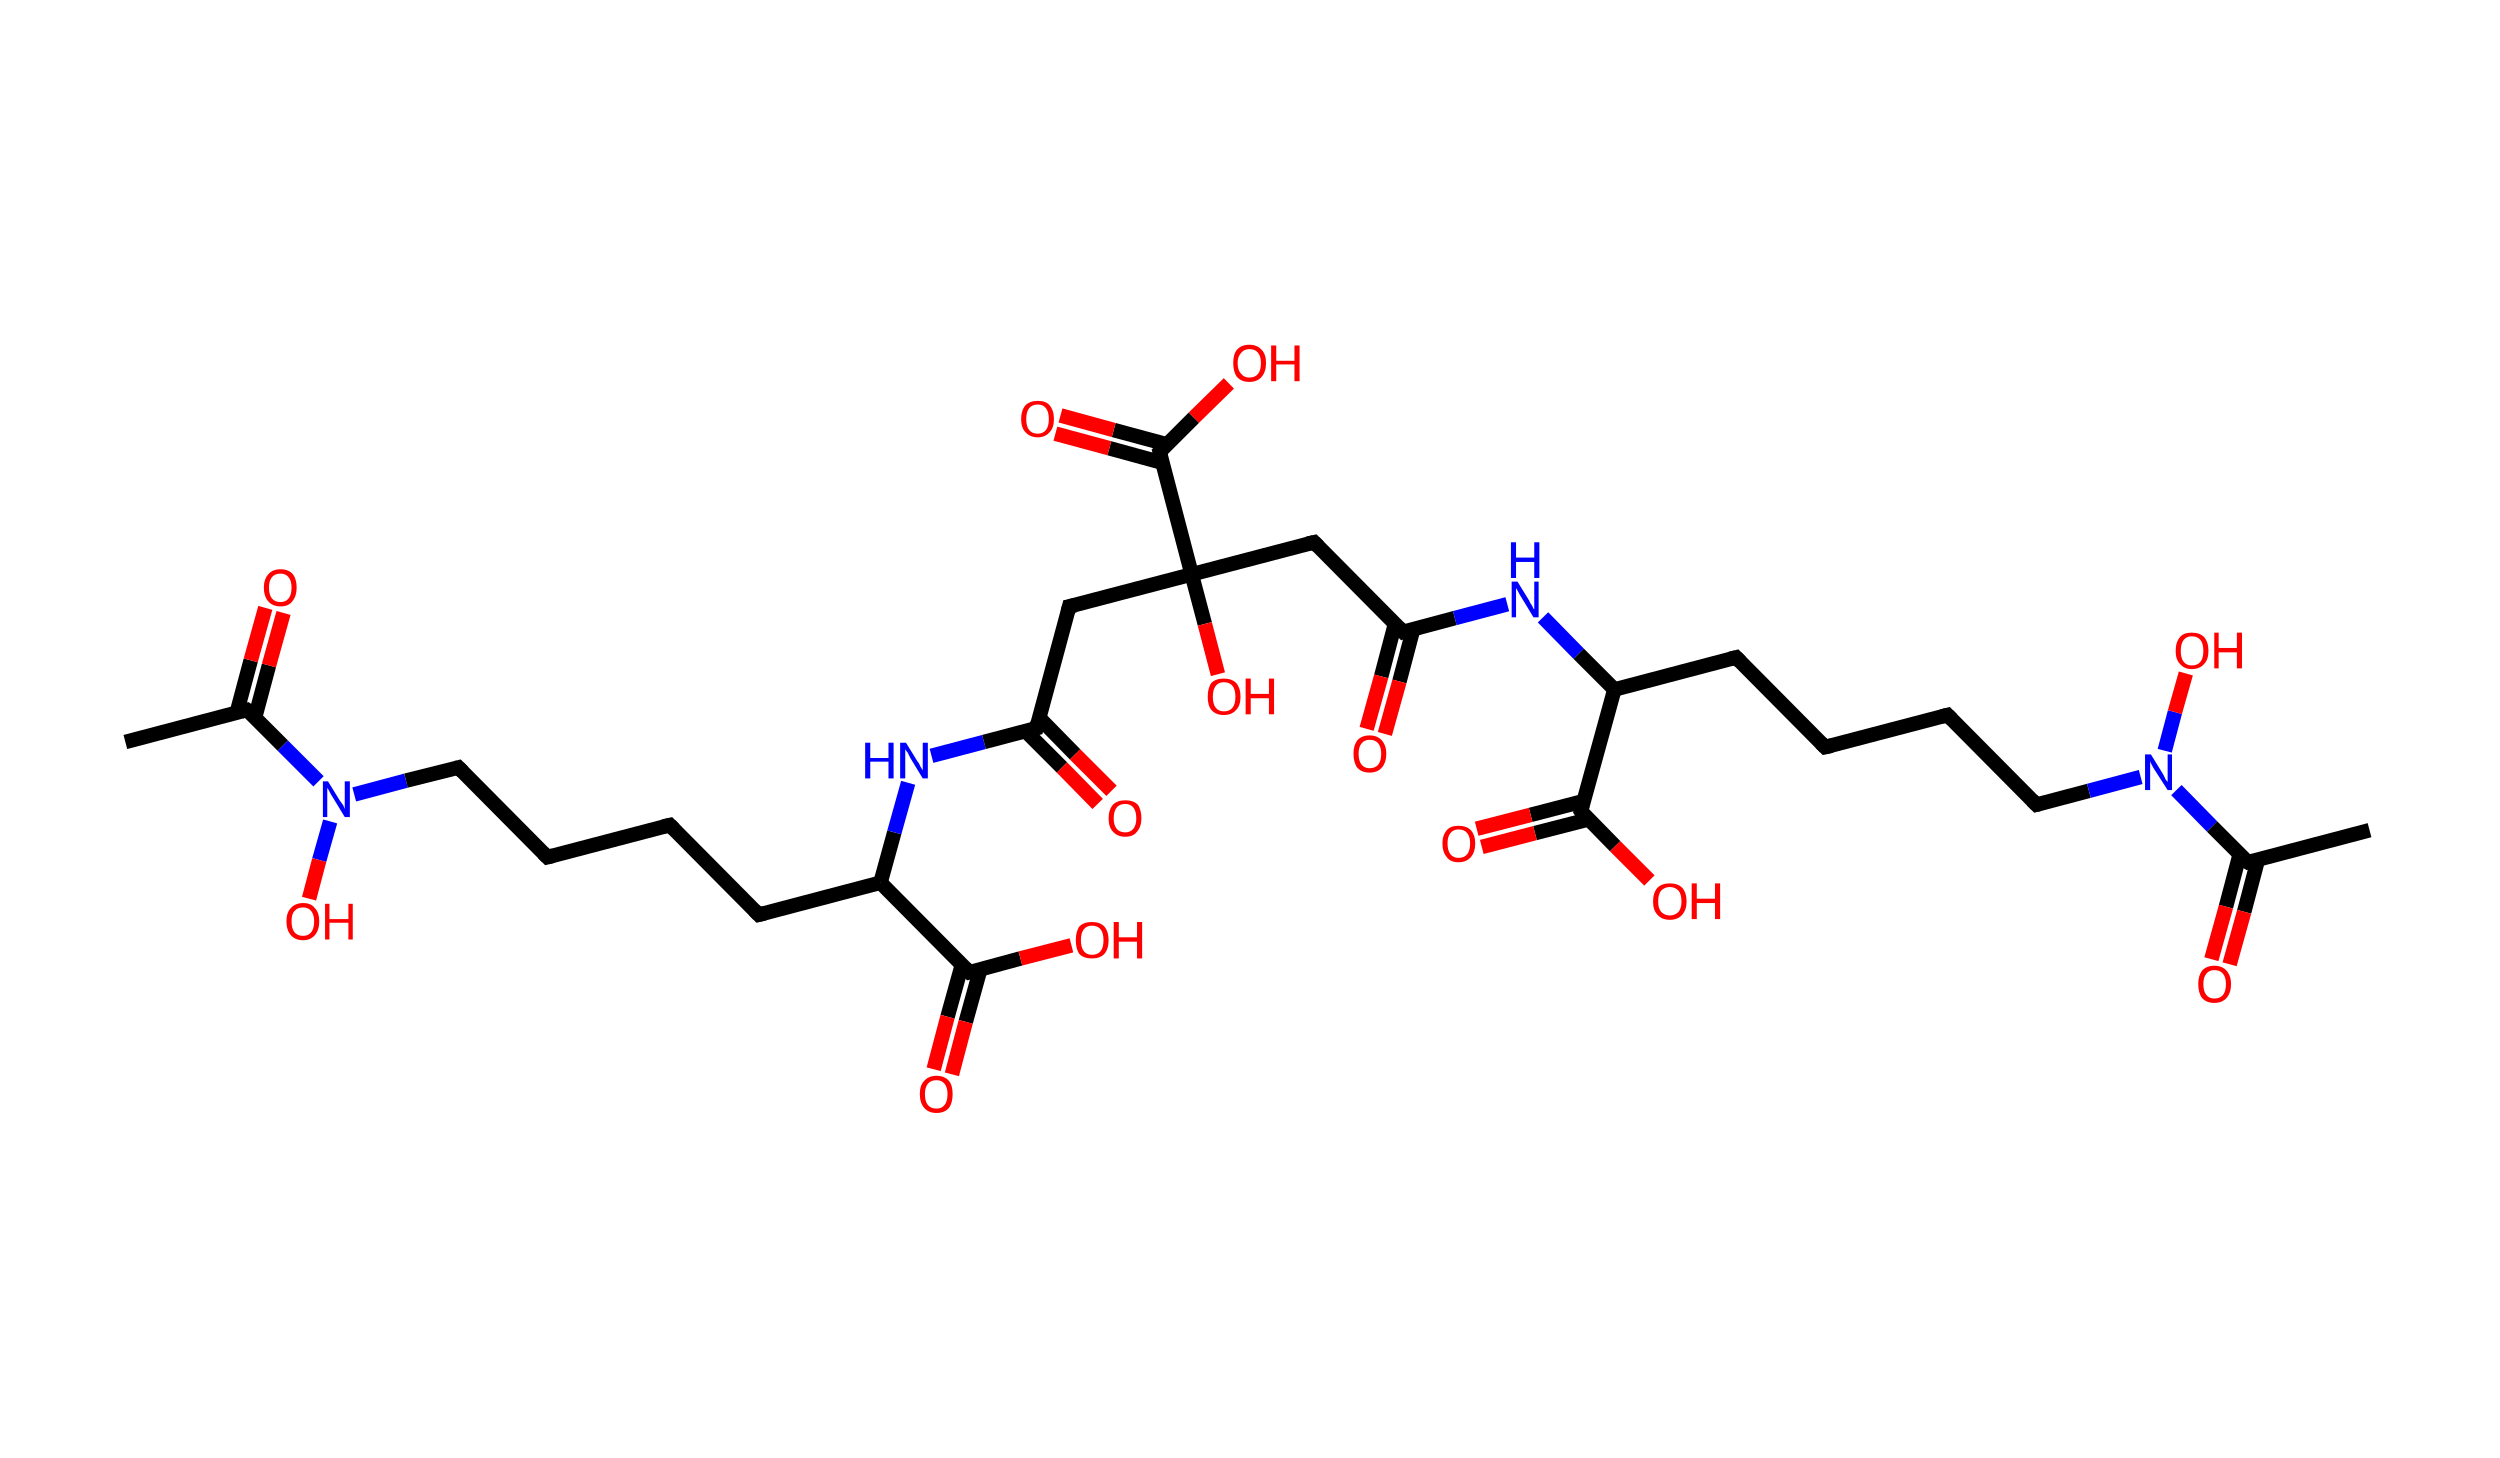 <?xml version='1.0' encoding='ASCII' standalone='yes'?>
<svg xmlns="http://www.w3.org/2000/svg" xmlns:rdkit="http://www.rdkit.org/xml" xmlns:xlink="http://www.w3.org/1999/xlink" version="1.1" baseProfile="full" xml:space="preserve" width="343px" height="200px" viewBox="0 0 343 200">
<!-- END OF HEADER -->
<rect style="opacity:1.0;fill:#FFFFFF;stroke:none" width="343.0" height="200.0" x="0.0" y="0.0"> </rect>
<path class="bond-0 atom-0 atom-1" d="M 17.2,101.8 L 33.9,97.4" style="fill:none;fill-rule:evenodd;stroke:#000000;stroke-width:2.0px;stroke-linecap:butt;stroke-linejoin:miter;stroke-opacity:1"/>
<path class="bond-1 atom-1 atom-2" d="M 35.0,98.4 L 36.9,91.3" style="fill:none;fill-rule:evenodd;stroke:#000000;stroke-width:2.0px;stroke-linecap:butt;stroke-linejoin:miter;stroke-opacity:1"/>
<path class="bond-1 atom-1 atom-2" d="M 36.9,91.3 L 38.9,84.1" style="fill:none;fill-rule:evenodd;stroke:#FF0000;stroke-width:2.0px;stroke-linecap:butt;stroke-linejoin:miter;stroke-opacity:1"/>
<path class="bond-1 atom-1 atom-2" d="M 32.5,97.7 L 34.4,90.6" style="fill:none;fill-rule:evenodd;stroke:#000000;stroke-width:2.0px;stroke-linecap:butt;stroke-linejoin:miter;stroke-opacity:1"/>
<path class="bond-1 atom-1 atom-2" d="M 34.4,90.6 L 36.4,83.4" style="fill:none;fill-rule:evenodd;stroke:#FF0000;stroke-width:2.0px;stroke-linecap:butt;stroke-linejoin:miter;stroke-opacity:1"/>
<path class="bond-2 atom-1 atom-3" d="M 33.9,97.4 L 38.8,102.3" style="fill:none;fill-rule:evenodd;stroke:#000000;stroke-width:2.0px;stroke-linecap:butt;stroke-linejoin:miter;stroke-opacity:1"/>
<path class="bond-2 atom-1 atom-3" d="M 38.8,102.3 L 43.7,107.2" style="fill:none;fill-rule:evenodd;stroke:#0000FF;stroke-width:2.0px;stroke-linecap:butt;stroke-linejoin:miter;stroke-opacity:1"/>
<path class="bond-3 atom-3 atom-4" d="M 45.3,112.7 L 43.8,118.0" style="fill:none;fill-rule:evenodd;stroke:#0000FF;stroke-width:2.0px;stroke-linecap:butt;stroke-linejoin:miter;stroke-opacity:1"/>
<path class="bond-3 atom-3 atom-4" d="M 43.8,118.0 L 42.4,123.3" style="fill:none;fill-rule:evenodd;stroke:#FF0000;stroke-width:2.0px;stroke-linecap:butt;stroke-linejoin:miter;stroke-opacity:1"/>
<path class="bond-4 atom-3 atom-5" d="M 48.6,109.0 L 55.7,107.1" style="fill:none;fill-rule:evenodd;stroke:#0000FF;stroke-width:2.0px;stroke-linecap:butt;stroke-linejoin:miter;stroke-opacity:1"/>
<path class="bond-4 atom-3 atom-5" d="M 55.7,107.1 L 62.9,105.3" style="fill:none;fill-rule:evenodd;stroke:#000000;stroke-width:2.0px;stroke-linecap:butt;stroke-linejoin:miter;stroke-opacity:1"/>
<path class="bond-5 atom-5 atom-6" d="M 62.9,105.3 L 75.1,117.6" style="fill:none;fill-rule:evenodd;stroke:#000000;stroke-width:2.0px;stroke-linecap:butt;stroke-linejoin:miter;stroke-opacity:1"/>
<path class="bond-6 atom-6 atom-7" d="M 75.1,117.6 L 91.9,113.2" style="fill:none;fill-rule:evenodd;stroke:#000000;stroke-width:2.0px;stroke-linecap:butt;stroke-linejoin:miter;stroke-opacity:1"/>
<path class="bond-7 atom-7 atom-8" d="M 91.9,113.2 L 104.1,125.5" style="fill:none;fill-rule:evenodd;stroke:#000000;stroke-width:2.0px;stroke-linecap:butt;stroke-linejoin:miter;stroke-opacity:1"/>
<path class="bond-8 atom-8 atom-9" d="M 104.1,125.5 L 120.8,121.1" style="fill:none;fill-rule:evenodd;stroke:#000000;stroke-width:2.0px;stroke-linecap:butt;stroke-linejoin:miter;stroke-opacity:1"/>
<path class="bond-9 atom-9 atom-10" d="M 120.8,121.1 L 122.7,114.2" style="fill:none;fill-rule:evenodd;stroke:#000000;stroke-width:2.0px;stroke-linecap:butt;stroke-linejoin:miter;stroke-opacity:1"/>
<path class="bond-9 atom-9 atom-10" d="M 122.7,114.2 L 124.6,107.4" style="fill:none;fill-rule:evenodd;stroke:#0000FF;stroke-width:2.0px;stroke-linecap:butt;stroke-linejoin:miter;stroke-opacity:1"/>
<path class="bond-10 atom-10 atom-11" d="M 127.8,103.7 L 135.0,101.8" style="fill:none;fill-rule:evenodd;stroke:#0000FF;stroke-width:2.0px;stroke-linecap:butt;stroke-linejoin:miter;stroke-opacity:1"/>
<path class="bond-10 atom-10 atom-11" d="M 135.0,101.8 L 142.2,99.9" style="fill:none;fill-rule:evenodd;stroke:#000000;stroke-width:2.0px;stroke-linecap:butt;stroke-linejoin:miter;stroke-opacity:1"/>
<path class="bond-11 atom-11 atom-12" d="M 140.7,100.3 L 145.7,105.3" style="fill:none;fill-rule:evenodd;stroke:#000000;stroke-width:2.0px;stroke-linecap:butt;stroke-linejoin:miter;stroke-opacity:1"/>
<path class="bond-11 atom-11 atom-12" d="M 145.7,105.3 L 150.6,110.3" style="fill:none;fill-rule:evenodd;stroke:#FF0000;stroke-width:2.0px;stroke-linecap:butt;stroke-linejoin:miter;stroke-opacity:1"/>
<path class="bond-11 atom-11 atom-12" d="M 142.6,98.5 L 147.5,103.5" style="fill:none;fill-rule:evenodd;stroke:#000000;stroke-width:2.0px;stroke-linecap:butt;stroke-linejoin:miter;stroke-opacity:1"/>
<path class="bond-11 atom-11 atom-12" d="M 147.5,103.5 L 152.5,108.5" style="fill:none;fill-rule:evenodd;stroke:#FF0000;stroke-width:2.0px;stroke-linecap:butt;stroke-linejoin:miter;stroke-opacity:1"/>
<path class="bond-12 atom-11 atom-13" d="M 142.2,99.9 L 146.7,83.2" style="fill:none;fill-rule:evenodd;stroke:#000000;stroke-width:2.0px;stroke-linecap:butt;stroke-linejoin:miter;stroke-opacity:1"/>
<path class="bond-13 atom-13 atom-14" d="M 146.7,83.2 L 163.5,78.8" style="fill:none;fill-rule:evenodd;stroke:#000000;stroke-width:2.0px;stroke-linecap:butt;stroke-linejoin:miter;stroke-opacity:1"/>
<path class="bond-14 atom-14 atom-15" d="M 163.5,78.8 L 165.3,85.6" style="fill:none;fill-rule:evenodd;stroke:#000000;stroke-width:2.0px;stroke-linecap:butt;stroke-linejoin:miter;stroke-opacity:1"/>
<path class="bond-14 atom-14 atom-15" d="M 165.3,85.6 L 167.1,92.5" style="fill:none;fill-rule:evenodd;stroke:#FF0000;stroke-width:2.0px;stroke-linecap:butt;stroke-linejoin:miter;stroke-opacity:1"/>
<path class="bond-15 atom-14 atom-16" d="M 163.5,78.8 L 180.3,74.4" style="fill:none;fill-rule:evenodd;stroke:#000000;stroke-width:2.0px;stroke-linecap:butt;stroke-linejoin:miter;stroke-opacity:1"/>
<path class="bond-16 atom-16 atom-17" d="M 180.3,74.4 L 192.5,86.7" style="fill:none;fill-rule:evenodd;stroke:#000000;stroke-width:2.0px;stroke-linecap:butt;stroke-linejoin:miter;stroke-opacity:1"/>
<path class="bond-17 atom-17 atom-18" d="M 191.4,85.6 L 189.5,92.8" style="fill:none;fill-rule:evenodd;stroke:#000000;stroke-width:2.0px;stroke-linecap:butt;stroke-linejoin:miter;stroke-opacity:1"/>
<path class="bond-17 atom-17 atom-18" d="M 189.5,92.8 L 187.5,100.0" style="fill:none;fill-rule:evenodd;stroke:#FF0000;stroke-width:2.0px;stroke-linecap:butt;stroke-linejoin:miter;stroke-opacity:1"/>
<path class="bond-17 atom-17 atom-18" d="M 193.9,86.3 L 192.0,93.5" style="fill:none;fill-rule:evenodd;stroke:#000000;stroke-width:2.0px;stroke-linecap:butt;stroke-linejoin:miter;stroke-opacity:1"/>
<path class="bond-17 atom-17 atom-18" d="M 192.0,93.5 L 190.0,100.7" style="fill:none;fill-rule:evenodd;stroke:#FF0000;stroke-width:2.0px;stroke-linecap:butt;stroke-linejoin:miter;stroke-opacity:1"/>
<path class="bond-18 atom-17 atom-19" d="M 192.5,86.7 L 199.6,84.8" style="fill:none;fill-rule:evenodd;stroke:#000000;stroke-width:2.0px;stroke-linecap:butt;stroke-linejoin:miter;stroke-opacity:1"/>
<path class="bond-18 atom-17 atom-19" d="M 199.6,84.8 L 206.8,82.9" style="fill:none;fill-rule:evenodd;stroke:#0000FF;stroke-width:2.0px;stroke-linecap:butt;stroke-linejoin:miter;stroke-opacity:1"/>
<path class="bond-19 atom-19 atom-20" d="M 211.7,84.7 L 216.6,89.7" style="fill:none;fill-rule:evenodd;stroke:#0000FF;stroke-width:2.0px;stroke-linecap:butt;stroke-linejoin:miter;stroke-opacity:1"/>
<path class="bond-19 atom-19 atom-20" d="M 216.6,89.7 L 221.5,94.6" style="fill:none;fill-rule:evenodd;stroke:#000000;stroke-width:2.0px;stroke-linecap:butt;stroke-linejoin:miter;stroke-opacity:1"/>
<path class="bond-20 atom-20 atom-21" d="M 221.5,94.6 L 238.2,90.2" style="fill:none;fill-rule:evenodd;stroke:#000000;stroke-width:2.0px;stroke-linecap:butt;stroke-linejoin:miter;stroke-opacity:1"/>
<path class="bond-21 atom-21 atom-22" d="M 238.2,90.2 L 250.4,102.5" style="fill:none;fill-rule:evenodd;stroke:#000000;stroke-width:2.0px;stroke-linecap:butt;stroke-linejoin:miter;stroke-opacity:1"/>
<path class="bond-22 atom-22 atom-23" d="M 250.4,102.5 L 267.2,98.1" style="fill:none;fill-rule:evenodd;stroke:#000000;stroke-width:2.0px;stroke-linecap:butt;stroke-linejoin:miter;stroke-opacity:1"/>
<path class="bond-23 atom-23 atom-24" d="M 267.2,98.1 L 279.4,110.4" style="fill:none;fill-rule:evenodd;stroke:#000000;stroke-width:2.0px;stroke-linecap:butt;stroke-linejoin:miter;stroke-opacity:1"/>
<path class="bond-24 atom-24 atom-25" d="M 279.4,110.4 L 286.6,108.5" style="fill:none;fill-rule:evenodd;stroke:#000000;stroke-width:2.0px;stroke-linecap:butt;stroke-linejoin:miter;stroke-opacity:1"/>
<path class="bond-24 atom-24 atom-25" d="M 286.6,108.5 L 293.7,106.6" style="fill:none;fill-rule:evenodd;stroke:#0000FF;stroke-width:2.0px;stroke-linecap:butt;stroke-linejoin:miter;stroke-opacity:1"/>
<path class="bond-25 atom-25 atom-26" d="M 297.0,103.0 L 298.4,97.7" style="fill:none;fill-rule:evenodd;stroke:#0000FF;stroke-width:2.0px;stroke-linecap:butt;stroke-linejoin:miter;stroke-opacity:1"/>
<path class="bond-25 atom-25 atom-26" d="M 298.4,97.7 L 299.9,92.4" style="fill:none;fill-rule:evenodd;stroke:#FF0000;stroke-width:2.0px;stroke-linecap:butt;stroke-linejoin:miter;stroke-opacity:1"/>
<path class="bond-26 atom-25 atom-27" d="M 298.6,108.4 L 303.5,113.4" style="fill:none;fill-rule:evenodd;stroke:#0000FF;stroke-width:2.0px;stroke-linecap:butt;stroke-linejoin:miter;stroke-opacity:1"/>
<path class="bond-26 atom-25 atom-27" d="M 303.5,113.4 L 308.4,118.3" style="fill:none;fill-rule:evenodd;stroke:#000000;stroke-width:2.0px;stroke-linecap:butt;stroke-linejoin:miter;stroke-opacity:1"/>
<path class="bond-27 atom-27 atom-28" d="M 308.4,118.3 L 325.1,113.9" style="fill:none;fill-rule:evenodd;stroke:#000000;stroke-width:2.0px;stroke-linecap:butt;stroke-linejoin:miter;stroke-opacity:1"/>
<path class="bond-28 atom-27 atom-29" d="M 307.3,117.2 L 305.4,124.4" style="fill:none;fill-rule:evenodd;stroke:#000000;stroke-width:2.0px;stroke-linecap:butt;stroke-linejoin:miter;stroke-opacity:1"/>
<path class="bond-28 atom-27 atom-29" d="M 305.4,124.4 L 303.4,131.6" style="fill:none;fill-rule:evenodd;stroke:#FF0000;stroke-width:2.0px;stroke-linecap:butt;stroke-linejoin:miter;stroke-opacity:1"/>
<path class="bond-28 atom-27 atom-29" d="M 309.8,117.9 L 307.9,125.1" style="fill:none;fill-rule:evenodd;stroke:#000000;stroke-width:2.0px;stroke-linecap:butt;stroke-linejoin:miter;stroke-opacity:1"/>
<path class="bond-28 atom-27 atom-29" d="M 307.9,125.1 L 305.9,132.3" style="fill:none;fill-rule:evenodd;stroke:#FF0000;stroke-width:2.0px;stroke-linecap:butt;stroke-linejoin:miter;stroke-opacity:1"/>
<path class="bond-29 atom-20 atom-30" d="M 221.5,94.6 L 216.9,111.3" style="fill:none;fill-rule:evenodd;stroke:#000000;stroke-width:2.0px;stroke-linecap:butt;stroke-linejoin:miter;stroke-opacity:1"/>
<path class="bond-30 atom-30 atom-31" d="M 217.3,109.9 L 210.0,111.8" style="fill:none;fill-rule:evenodd;stroke:#000000;stroke-width:2.0px;stroke-linecap:butt;stroke-linejoin:miter;stroke-opacity:1"/>
<path class="bond-30 atom-30 atom-31" d="M 210.0,111.8 L 202.6,113.7" style="fill:none;fill-rule:evenodd;stroke:#FF0000;stroke-width:2.0px;stroke-linecap:butt;stroke-linejoin:miter;stroke-opacity:1"/>
<path class="bond-30 atom-30 atom-31" d="M 218.0,112.4 L 210.6,114.3" style="fill:none;fill-rule:evenodd;stroke:#000000;stroke-width:2.0px;stroke-linecap:butt;stroke-linejoin:miter;stroke-opacity:1"/>
<path class="bond-30 atom-30 atom-31" d="M 210.6,114.3 L 203.3,116.2" style="fill:none;fill-rule:evenodd;stroke:#FF0000;stroke-width:2.0px;stroke-linecap:butt;stroke-linejoin:miter;stroke-opacity:1"/>
<path class="bond-31 atom-30 atom-32" d="M 216.9,111.3 L 221.6,116.1" style="fill:none;fill-rule:evenodd;stroke:#000000;stroke-width:2.0px;stroke-linecap:butt;stroke-linejoin:miter;stroke-opacity:1"/>
<path class="bond-31 atom-30 atom-32" d="M 221.6,116.1 L 226.3,120.8" style="fill:none;fill-rule:evenodd;stroke:#FF0000;stroke-width:2.0px;stroke-linecap:butt;stroke-linejoin:miter;stroke-opacity:1"/>
<path class="bond-32 atom-14 atom-33" d="M 163.5,78.8 L 159.1,62.0" style="fill:none;fill-rule:evenodd;stroke:#000000;stroke-width:2.0px;stroke-linecap:butt;stroke-linejoin:miter;stroke-opacity:1"/>
<path class="bond-33 atom-33 atom-34" d="M 160.2,61.0 L 152.8,59.0" style="fill:none;fill-rule:evenodd;stroke:#000000;stroke-width:2.0px;stroke-linecap:butt;stroke-linejoin:miter;stroke-opacity:1"/>
<path class="bond-33 atom-33 atom-34" d="M 152.8,59.0 L 145.5,57.0" style="fill:none;fill-rule:evenodd;stroke:#FF0000;stroke-width:2.0px;stroke-linecap:butt;stroke-linejoin:miter;stroke-opacity:1"/>
<path class="bond-33 atom-33 atom-34" d="M 159.5,63.5 L 152.2,61.5" style="fill:none;fill-rule:evenodd;stroke:#000000;stroke-width:2.0px;stroke-linecap:butt;stroke-linejoin:miter;stroke-opacity:1"/>
<path class="bond-33 atom-33 atom-34" d="M 152.2,61.5 L 144.8,59.5" style="fill:none;fill-rule:evenodd;stroke:#FF0000;stroke-width:2.0px;stroke-linecap:butt;stroke-linejoin:miter;stroke-opacity:1"/>
<path class="bond-34 atom-33 atom-35" d="M 159.1,62.0 L 163.8,57.3" style="fill:none;fill-rule:evenodd;stroke:#000000;stroke-width:2.0px;stroke-linecap:butt;stroke-linejoin:miter;stroke-opacity:1"/>
<path class="bond-34 atom-33 atom-35" d="M 163.8,57.3 L 168.6,52.6" style="fill:none;fill-rule:evenodd;stroke:#FF0000;stroke-width:2.0px;stroke-linecap:butt;stroke-linejoin:miter;stroke-opacity:1"/>
<path class="bond-35 atom-9 atom-36" d="M 120.8,121.1 L 133.0,133.4" style="fill:none;fill-rule:evenodd;stroke:#000000;stroke-width:2.0px;stroke-linecap:butt;stroke-linejoin:miter;stroke-opacity:1"/>
<path class="bond-36 atom-36 atom-37" d="M 132.0,132.3 L 130.0,139.5" style="fill:none;fill-rule:evenodd;stroke:#000000;stroke-width:2.0px;stroke-linecap:butt;stroke-linejoin:miter;stroke-opacity:1"/>
<path class="bond-36 atom-36 atom-37" d="M 130.0,139.5 L 128.1,146.7" style="fill:none;fill-rule:evenodd;stroke:#FF0000;stroke-width:2.0px;stroke-linecap:butt;stroke-linejoin:miter;stroke-opacity:1"/>
<path class="bond-36 atom-36 atom-37" d="M 134.5,133.0 L 132.5,140.2" style="fill:none;fill-rule:evenodd;stroke:#000000;stroke-width:2.0px;stroke-linecap:butt;stroke-linejoin:miter;stroke-opacity:1"/>
<path class="bond-36 atom-36 atom-37" d="M 132.5,140.2 L 130.6,147.4" style="fill:none;fill-rule:evenodd;stroke:#FF0000;stroke-width:2.0px;stroke-linecap:butt;stroke-linejoin:miter;stroke-opacity:1"/>
<path class="bond-37 atom-36 atom-38" d="M 133.0,133.4 L 140.0,131.5" style="fill:none;fill-rule:evenodd;stroke:#000000;stroke-width:2.0px;stroke-linecap:butt;stroke-linejoin:miter;stroke-opacity:1"/>
<path class="bond-37 atom-36 atom-38" d="M 140.0,131.5 L 147.0,129.7" style="fill:none;fill-rule:evenodd;stroke:#FF0000;stroke-width:2.0px;stroke-linecap:butt;stroke-linejoin:miter;stroke-opacity:1"/>
<path d="M 33.1,97.6 L 33.9,97.4 L 34.2,97.6" style="fill:none;stroke:#000000;stroke-width:2.0px;stroke-linecap:butt;stroke-linejoin:miter;stroke-opacity:1;"/>
<path d="M 62.5,105.4 L 62.9,105.3 L 63.5,105.9" style="fill:none;stroke:#000000;stroke-width:2.0px;stroke-linecap:butt;stroke-linejoin:miter;stroke-opacity:1;"/>
<path d="M 74.5,117.0 L 75.1,117.6 L 75.9,117.4" style="fill:none;stroke:#000000;stroke-width:2.0px;stroke-linecap:butt;stroke-linejoin:miter;stroke-opacity:1;"/>
<path d="M 91.0,113.4 L 91.9,113.2 L 92.5,113.8" style="fill:none;stroke:#000000;stroke-width:2.0px;stroke-linecap:butt;stroke-linejoin:miter;stroke-opacity:1;"/>
<path d="M 103.5,124.9 L 104.1,125.5 L 104.9,125.3" style="fill:none;stroke:#000000;stroke-width:2.0px;stroke-linecap:butt;stroke-linejoin:miter;stroke-opacity:1;"/>
<path d="M 141.8,100.0 L 142.2,99.9 L 142.4,99.1" style="fill:none;stroke:#000000;stroke-width:2.0px;stroke-linecap:butt;stroke-linejoin:miter;stroke-opacity:1;"/>
<path d="M 146.5,84.0 L 146.7,83.2 L 147.6,83.0" style="fill:none;stroke:#000000;stroke-width:2.0px;stroke-linecap:butt;stroke-linejoin:miter;stroke-opacity:1;"/>
<path d="M 179.4,74.6 L 180.3,74.4 L 180.9,75.0" style="fill:none;stroke:#000000;stroke-width:2.0px;stroke-linecap:butt;stroke-linejoin:miter;stroke-opacity:1;"/>
<path d="M 191.9,86.1 L 192.5,86.7 L 192.8,86.6" style="fill:none;stroke:#000000;stroke-width:2.0px;stroke-linecap:butt;stroke-linejoin:miter;stroke-opacity:1;"/>
<path d="M 237.4,90.4 L 238.2,90.2 L 238.8,90.8" style="fill:none;stroke:#000000;stroke-width:2.0px;stroke-linecap:butt;stroke-linejoin:miter;stroke-opacity:1;"/>
<path d="M 249.8,101.9 L 250.4,102.5 L 251.3,102.3" style="fill:none;stroke:#000000;stroke-width:2.0px;stroke-linecap:butt;stroke-linejoin:miter;stroke-opacity:1;"/>
<path d="M 266.4,98.3 L 267.2,98.1 L 267.8,98.7" style="fill:none;stroke:#000000;stroke-width:2.0px;stroke-linecap:butt;stroke-linejoin:miter;stroke-opacity:1;"/>
<path d="M 278.8,109.8 L 279.4,110.4 L 279.8,110.3" style="fill:none;stroke:#000000;stroke-width:2.0px;stroke-linecap:butt;stroke-linejoin:miter;stroke-opacity:1;"/>
<path d="M 308.1,118.1 L 308.4,118.3 L 309.2,118.1" style="fill:none;stroke:#000000;stroke-width:2.0px;stroke-linecap:butt;stroke-linejoin:miter;stroke-opacity:1;"/>
<path d="M 217.1,110.5 L 216.9,111.3 L 217.1,111.6" style="fill:none;stroke:#000000;stroke-width:2.0px;stroke-linecap:butt;stroke-linejoin:miter;stroke-opacity:1;"/>
<path d="M 159.3,62.9 L 159.1,62.0 L 159.3,61.8" style="fill:none;stroke:#000000;stroke-width:2.0px;stroke-linecap:butt;stroke-linejoin:miter;stroke-opacity:1;"/>
<path d="M 132.4,132.8 L 133.0,133.4 L 133.4,133.3" style="fill:none;stroke:#000000;stroke-width:2.0px;stroke-linecap:butt;stroke-linejoin:miter;stroke-opacity:1;"/>
<path class="atom-2" d="M 36.2 80.6 Q 36.2 79.5, 36.8 78.8 Q 37.4 78.1, 38.5 78.1 Q 39.6 78.1, 40.2 78.8 Q 40.7 79.5, 40.7 80.6 Q 40.7 81.8, 40.1 82.5 Q 39.6 83.2, 38.5 83.2 Q 37.4 83.2, 36.8 82.5 Q 36.2 81.8, 36.2 80.6 M 38.5 82.6 Q 39.2 82.6, 39.6 82.1 Q 40.0 81.6, 40.0 80.6 Q 40.0 79.7, 39.6 79.2 Q 39.2 78.7, 38.5 78.7 Q 37.7 78.7, 37.3 79.2 Q 36.9 79.7, 36.9 80.6 Q 36.9 81.6, 37.3 82.1 Q 37.7 82.6, 38.5 82.6 " fill="#FF0000"/>
<path class="atom-3" d="M 45.0 107.2 L 46.6 109.8 Q 46.8 110.1, 47.1 110.5 Q 47.3 111.0, 47.3 111.0 L 47.3 107.2 L 48.0 107.2 L 48.0 112.1 L 47.3 112.1 L 45.6 109.3 Q 45.4 109.0, 45.2 108.6 Q 45.0 108.2, 44.9 108.1 L 44.9 112.1 L 44.3 112.1 L 44.3 107.2 L 45.0 107.2 " fill="#0000FF"/>
<path class="atom-4" d="M 39.3 126.4 Q 39.3 125.2, 39.9 124.6 Q 40.5 123.9, 41.6 123.9 Q 42.7 123.9, 43.2 124.6 Q 43.8 125.2, 43.8 126.4 Q 43.8 127.6, 43.2 128.3 Q 42.6 129.0, 41.6 129.0 Q 40.5 129.0, 39.9 128.3 Q 39.3 127.6, 39.3 126.4 M 41.6 128.4 Q 42.3 128.4, 42.7 127.9 Q 43.1 127.4, 43.1 126.4 Q 43.1 125.5, 42.7 125.0 Q 42.3 124.5, 41.6 124.5 Q 40.8 124.5, 40.4 125.0 Q 40.0 125.4, 40.0 126.4 Q 40.0 127.4, 40.4 127.9 Q 40.8 128.4, 41.6 128.4 " fill="#FF0000"/>
<path class="atom-4" d="M 44.6 124.0 L 45.2 124.0 L 45.2 126.1 L 47.8 126.1 L 47.8 124.0 L 48.4 124.0 L 48.4 128.9 L 47.8 128.9 L 47.8 126.6 L 45.2 126.6 L 45.2 128.9 L 44.6 128.9 L 44.6 124.0 " fill="#FF0000"/>
<path class="atom-10" d="M 118.7 101.9 L 119.4 101.9 L 119.4 104.0 L 121.9 104.0 L 121.9 101.9 L 122.6 101.9 L 122.6 106.8 L 121.9 106.8 L 121.9 104.5 L 119.4 104.5 L 119.4 106.8 L 118.7 106.8 L 118.7 101.9 " fill="#0000FF"/>
<path class="atom-10" d="M 124.3 101.9 L 125.9 104.5 Q 126.1 104.7, 126.3 105.2 Q 126.6 105.7, 126.6 105.7 L 126.6 101.9 L 127.3 101.9 L 127.3 106.8 L 126.6 106.8 L 124.9 104.0 Q 124.7 103.6, 124.5 103.2 Q 124.2 102.9, 124.2 102.7 L 124.2 106.8 L 123.5 106.8 L 123.5 101.9 L 124.3 101.9 " fill="#0000FF"/>
<path class="atom-12" d="M 152.1 112.3 Q 152.1 111.1, 152.7 110.4 Q 153.3 109.8, 154.4 109.8 Q 155.5 109.8, 156.1 110.4 Q 156.6 111.1, 156.6 112.3 Q 156.6 113.4, 156.0 114.1 Q 155.5 114.8, 154.4 114.8 Q 153.3 114.8, 152.7 114.1 Q 152.1 113.5, 152.1 112.3 M 154.4 114.2 Q 155.1 114.2, 155.5 113.7 Q 155.9 113.2, 155.9 112.3 Q 155.9 111.3, 155.5 110.8 Q 155.1 110.3, 154.4 110.3 Q 153.6 110.3, 153.2 110.8 Q 152.8 111.3, 152.8 112.3 Q 152.8 113.2, 153.2 113.7 Q 153.6 114.2, 154.4 114.2 " fill="#FF0000"/>
<path class="atom-15" d="M 165.7 95.6 Q 165.7 94.4, 166.2 93.7 Q 166.8 93.1, 167.9 93.1 Q 169.0 93.1, 169.6 93.7 Q 170.2 94.4, 170.2 95.6 Q 170.2 96.8, 169.6 97.4 Q 169.0 98.1, 167.9 98.1 Q 166.8 98.1, 166.2 97.4 Q 165.7 96.8, 165.7 95.6 M 167.9 97.6 Q 168.7 97.6, 169.1 97.1 Q 169.5 96.6, 169.5 95.6 Q 169.5 94.6, 169.1 94.1 Q 168.7 93.6, 167.9 93.6 Q 167.2 93.6, 166.8 94.1 Q 166.4 94.6, 166.4 95.6 Q 166.4 96.6, 166.8 97.1 Q 167.2 97.6, 167.9 97.6 " fill="#FF0000"/>
<path class="atom-15" d="M 170.9 93.1 L 171.6 93.1 L 171.6 95.2 L 174.1 95.2 L 174.1 93.1 L 174.8 93.1 L 174.8 98.0 L 174.1 98.0 L 174.1 95.8 L 171.6 95.8 L 171.6 98.0 L 170.9 98.0 L 170.9 93.1 " fill="#FF0000"/>
<path class="atom-18" d="M 185.7 103.4 Q 185.7 102.3, 186.2 101.6 Q 186.8 100.9, 187.9 100.9 Q 189.0 100.9, 189.6 101.6 Q 190.2 102.3, 190.2 103.4 Q 190.2 104.6, 189.6 105.3 Q 189.0 106.0, 187.9 106.0 Q 186.8 106.0, 186.2 105.3 Q 185.7 104.6, 185.7 103.4 M 187.9 105.4 Q 188.7 105.4, 189.1 104.9 Q 189.5 104.4, 189.5 103.4 Q 189.5 102.5, 189.1 102.0 Q 188.7 101.5, 187.9 101.5 Q 187.2 101.5, 186.8 102.0 Q 186.4 102.5, 186.4 103.4 Q 186.4 104.4, 186.8 104.9 Q 187.2 105.4, 187.9 105.4 " fill="#FF0000"/>
<path class="atom-19" d="M 208.2 79.8 L 209.8 82.4 Q 209.9 82.7, 210.2 83.1 Q 210.4 83.6, 210.5 83.6 L 210.5 79.8 L 211.1 79.8 L 211.1 84.7 L 210.4 84.7 L 208.7 81.9 Q 208.5 81.6, 208.3 81.2 Q 208.1 80.8, 208.0 80.7 L 208.0 84.7 L 207.4 84.7 L 207.4 79.8 L 208.2 79.8 " fill="#0000FF"/>
<path class="atom-19" d="M 207.3 74.4 L 208.0 74.4 L 208.0 76.5 L 210.5 76.5 L 210.5 74.4 L 211.2 74.4 L 211.2 79.3 L 210.5 79.3 L 210.5 77.1 L 208.0 77.1 L 208.0 79.3 L 207.3 79.3 L 207.3 74.4 " fill="#0000FF"/>
<path class="atom-25" d="M 295.1 103.5 L 296.7 106.1 Q 296.9 106.4, 297.1 106.9 Q 297.4 107.3, 297.4 107.3 L 297.4 103.5 L 298.0 103.5 L 298.0 108.4 L 297.4 108.4 L 295.6 105.6 Q 295.4 105.3, 295.2 104.9 Q 295.0 104.5, 295.0 104.4 L 295.0 108.4 L 294.3 108.4 L 294.3 103.5 L 295.1 103.5 " fill="#0000FF"/>
<path class="atom-26" d="M 298.5 89.3 Q 298.5 88.1, 299.1 87.4 Q 299.6 86.8, 300.7 86.8 Q 301.8 86.8, 302.4 87.4 Q 303.0 88.1, 303.0 89.3 Q 303.0 90.5, 302.4 91.1 Q 301.8 91.8, 300.7 91.8 Q 299.7 91.8, 299.1 91.1 Q 298.5 90.5, 298.5 89.3 M 300.7 91.3 Q 301.5 91.3, 301.9 90.8 Q 302.3 90.3, 302.3 89.3 Q 302.3 88.3, 301.9 87.8 Q 301.5 87.3, 300.7 87.3 Q 300.0 87.3, 299.6 87.8 Q 299.2 88.3, 299.2 89.3 Q 299.2 90.3, 299.6 90.8 Q 300.0 91.3, 300.7 91.3 " fill="#FF0000"/>
<path class="atom-26" d="M 303.8 86.8 L 304.4 86.8 L 304.4 88.9 L 306.9 88.9 L 306.9 86.8 L 307.6 86.8 L 307.6 91.7 L 306.9 91.7 L 306.9 89.5 L 304.4 89.5 L 304.4 91.7 L 303.8 91.7 L 303.8 86.8 " fill="#FF0000"/>
<path class="atom-29" d="M 301.6 135.0 Q 301.6 133.9, 302.1 133.2 Q 302.7 132.5, 303.8 132.5 Q 304.9 132.5, 305.5 133.2 Q 306.1 133.9, 306.1 135.0 Q 306.1 136.2, 305.5 136.9 Q 304.9 137.6, 303.8 137.6 Q 302.7 137.6, 302.1 136.9 Q 301.6 136.2, 301.6 135.0 M 303.8 137.0 Q 304.6 137.0, 305.0 136.5 Q 305.4 136.0, 305.4 135.0 Q 305.4 134.1, 305.0 133.6 Q 304.6 133.1, 303.8 133.1 Q 303.1 133.1, 302.7 133.6 Q 302.3 134.1, 302.3 135.0 Q 302.3 136.0, 302.7 136.5 Q 303.1 137.0, 303.8 137.0 " fill="#FF0000"/>
<path class="atom-31" d="M 197.9 115.7 Q 197.9 114.6, 198.5 113.9 Q 199.0 113.3, 200.1 113.3 Q 201.2 113.3, 201.8 113.9 Q 202.4 114.6, 202.4 115.7 Q 202.4 116.9, 201.8 117.6 Q 201.2 118.3, 200.1 118.3 Q 199.0 118.3, 198.5 117.6 Q 197.9 116.9, 197.9 115.7 M 200.1 117.7 Q 200.9 117.7, 201.3 117.2 Q 201.7 116.7, 201.7 115.7 Q 201.7 114.8, 201.3 114.3 Q 200.9 113.8, 200.1 113.8 Q 199.4 113.8, 199.0 114.3 Q 198.6 114.8, 198.6 115.7 Q 198.6 116.7, 199.0 117.2 Q 199.4 117.7, 200.1 117.7 " fill="#FF0000"/>
<path class="atom-32" d="M 226.8 123.7 Q 226.8 122.5, 227.4 121.8 Q 228.0 121.2, 229.1 121.2 Q 230.2 121.2, 230.8 121.8 Q 231.4 122.5, 231.4 123.7 Q 231.4 124.8, 230.8 125.5 Q 230.2 126.2, 229.1 126.2 Q 228.0 126.2, 227.4 125.5 Q 226.8 124.9, 226.8 123.7 M 229.1 125.6 Q 229.8 125.6, 230.3 125.1 Q 230.7 124.6, 230.7 123.7 Q 230.7 122.7, 230.3 122.2 Q 229.8 121.7, 229.1 121.7 Q 228.4 121.7, 227.9 122.2 Q 227.5 122.7, 227.5 123.7 Q 227.5 124.6, 227.9 125.1 Q 228.4 125.6, 229.1 125.6 " fill="#FF0000"/>
<path class="atom-32" d="M 232.1 121.2 L 232.8 121.2 L 232.8 123.3 L 235.3 123.3 L 235.3 121.2 L 236.0 121.2 L 236.0 126.1 L 235.3 126.1 L 235.3 123.9 L 232.8 123.9 L 232.8 126.1 L 232.1 126.1 L 232.1 121.2 " fill="#FF0000"/>
<path class="atom-34" d="M 140.1 57.5 Q 140.1 56.3, 140.7 55.6 Q 141.3 55.0, 142.4 55.0 Q 143.5 55.0, 144.0 55.6 Q 144.6 56.3, 144.6 57.5 Q 144.6 58.7, 144.0 59.3 Q 143.4 60.0, 142.4 60.0 Q 141.3 60.0, 140.7 59.3 Q 140.1 58.7, 140.1 57.5 M 142.4 59.5 Q 143.1 59.5, 143.5 59.0 Q 143.9 58.5, 143.9 57.5 Q 143.9 56.5, 143.5 56.0 Q 143.1 55.5, 142.4 55.5 Q 141.6 55.5, 141.2 56.0 Q 140.8 56.5, 140.8 57.5 Q 140.8 58.5, 141.2 59.0 Q 141.6 59.5, 142.4 59.5 " fill="#FF0000"/>
<path class="atom-35" d="M 169.2 49.8 Q 169.2 48.6, 169.7 48.0 Q 170.3 47.3, 171.4 47.3 Q 172.5 47.3, 173.1 48.0 Q 173.7 48.6, 173.7 49.8 Q 173.7 51.0, 173.1 51.7 Q 172.5 52.4, 171.4 52.4 Q 170.3 52.4, 169.7 51.7 Q 169.2 51.0, 169.2 49.8 M 171.4 51.8 Q 172.2 51.8, 172.6 51.3 Q 173.0 50.8, 173.0 49.8 Q 173.0 48.9, 172.6 48.4 Q 172.2 47.9, 171.4 47.9 Q 170.7 47.9, 170.3 48.4 Q 169.8 48.9, 169.8 49.8 Q 169.8 50.8, 170.3 51.3 Q 170.7 51.8, 171.4 51.8 " fill="#FF0000"/>
<path class="atom-35" d="M 174.4 47.4 L 175.1 47.4 L 175.1 49.5 L 177.6 49.5 L 177.6 47.4 L 178.3 47.4 L 178.3 52.3 L 177.6 52.3 L 177.6 50.0 L 175.1 50.0 L 175.1 52.3 L 174.4 52.3 L 174.4 47.4 " fill="#FF0000"/>
<path class="atom-37" d="M 126.2 150.1 Q 126.2 148.9, 126.8 148.3 Q 127.4 147.6, 128.5 147.6 Q 129.6 147.6, 130.2 148.3 Q 130.7 148.9, 130.7 150.1 Q 130.7 151.3, 130.2 152.0 Q 129.6 152.7, 128.5 152.7 Q 127.4 152.7, 126.8 152.0 Q 126.2 151.3, 126.2 150.1 M 128.5 152.1 Q 129.2 152.1, 129.6 151.6 Q 130.0 151.1, 130.0 150.1 Q 130.0 149.2, 129.6 148.7 Q 129.2 148.2, 128.5 148.2 Q 127.7 148.2, 127.3 148.7 Q 126.9 149.2, 126.9 150.1 Q 126.9 151.1, 127.3 151.6 Q 127.7 152.1, 128.5 152.1 " fill="#FF0000"/>
<path class="atom-38" d="M 147.6 129.0 Q 147.6 127.8, 148.1 127.1 Q 148.7 126.5, 149.8 126.5 Q 150.9 126.5, 151.5 127.1 Q 152.1 127.8, 152.1 129.0 Q 152.1 130.2, 151.5 130.9 Q 150.9 131.5, 149.8 131.5 Q 148.7 131.5, 148.1 130.9 Q 147.6 130.2, 147.6 129.0 M 149.8 131.0 Q 150.6 131.0, 151.0 130.5 Q 151.4 130.0, 151.4 129.0 Q 151.4 128.0, 151.0 127.5 Q 150.6 127.0, 149.8 127.0 Q 149.1 127.0, 148.7 127.5 Q 148.3 128.0, 148.3 129.0 Q 148.3 130.0, 148.7 130.5 Q 149.1 131.0, 149.8 131.0 " fill="#FF0000"/>
<path class="atom-38" d="M 152.8 126.5 L 153.5 126.5 L 153.5 128.6 L 156.0 128.6 L 156.0 126.5 L 156.7 126.5 L 156.7 131.5 L 156.0 131.5 L 156.0 129.2 L 153.5 129.2 L 153.5 131.5 L 152.8 131.5 L 152.8 126.5 " fill="#FF0000"/>
</svg>

